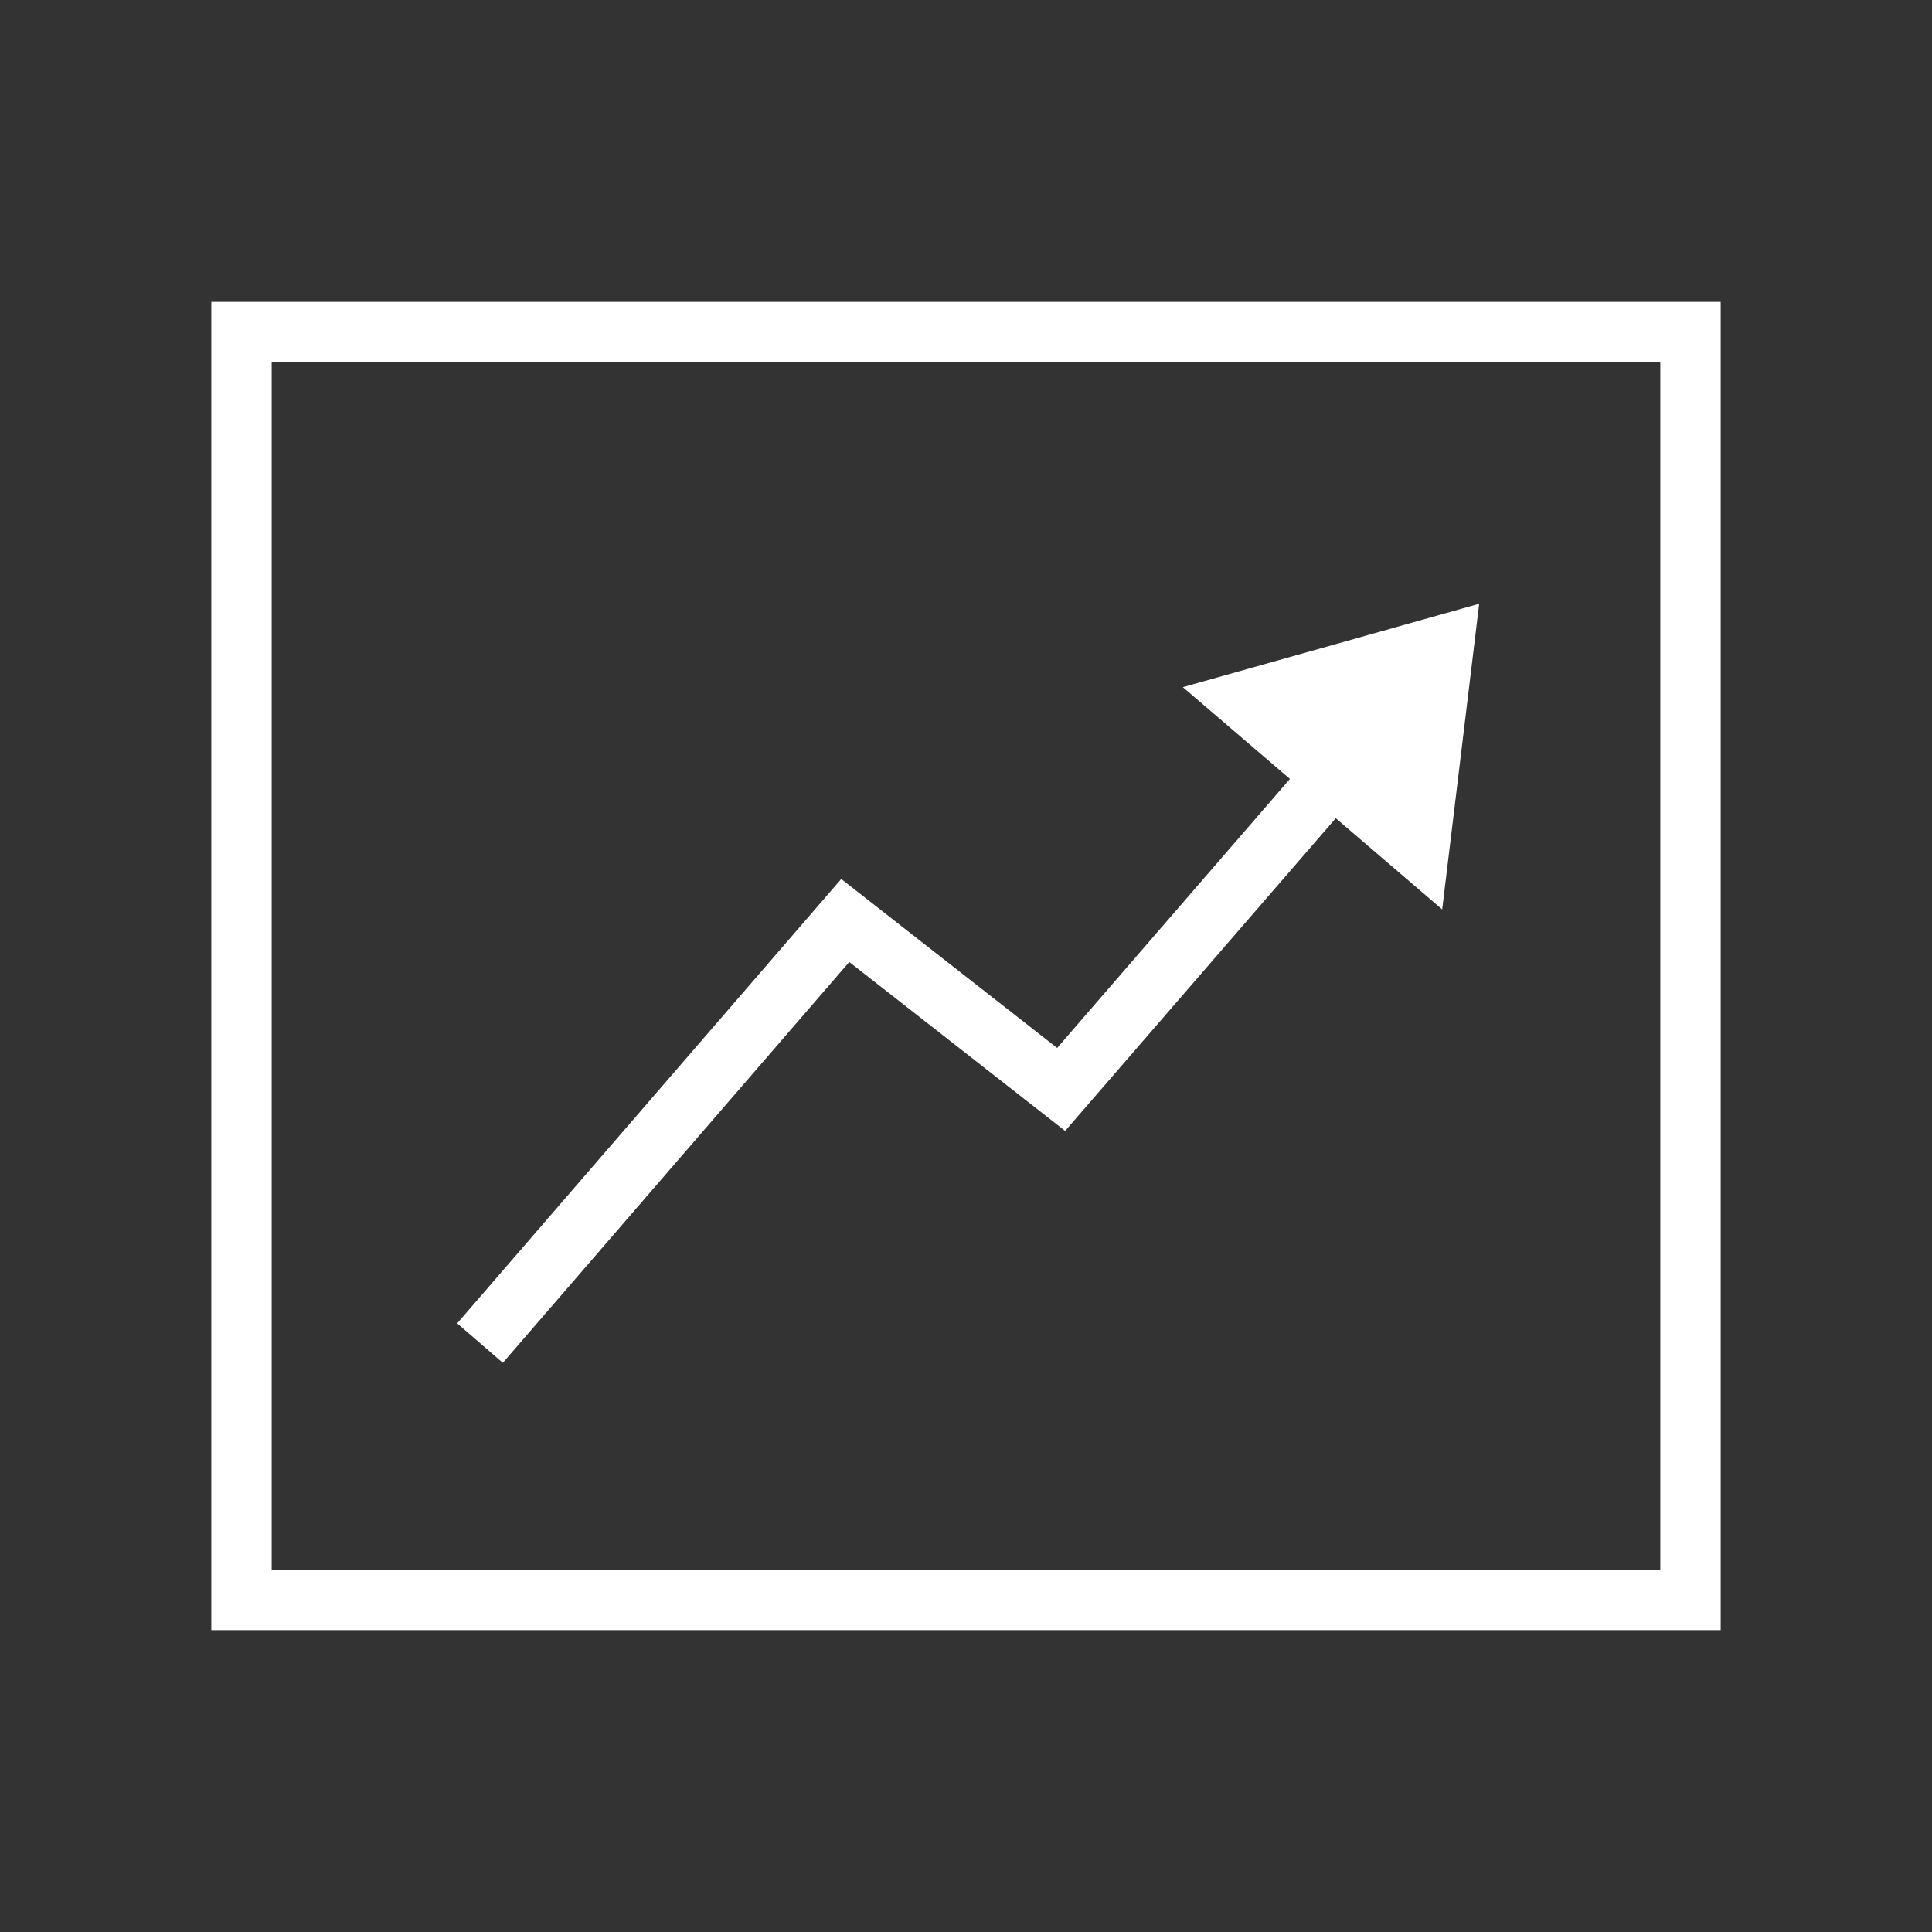 <?xml version="1.0" encoding="utf-8"?>
<!-- Generator: Adobe Illustrator 18.1.1, SVG Export Plug-In . SVG Version: 6.00 Build 0)  -->
<svg version="1.2" baseProfile="tiny" xmlns="http://www.w3.org/2000/svg" xmlns:xlink="http://www.w3.org/1999/xlink" x="0px"
	 y="0px" width="64px" height="64px" viewBox="0 0 64 64" xml:space="preserve">

<rect x="0" y="0" width="64" height="64" fill="#333333" stroke="none"/>

<g id="Production">
	<g>
		<path fill="#ffffff" d="M7,10v44h50V10H7z M55,52H9V12h46V52z"/>
		<path fill="#ffffff" d="M16.656,45.146c4.152-4.803,6.739-7.798,11.477-13.279c3.741,2.927,1.162,0.909,7.151,5.596
			l8.965-10.358l3.525,3.02L49,20l-9.817,2.763l3.548,3.04c-0.874,1.01-6.862,7.929-7.712,8.912
			c-2.955-2.312-1.962-1.535-7.152-5.597L15.144,43.838l0.757,0.654L16.656,45.146z"/>
	</g>
</g>
</svg>
